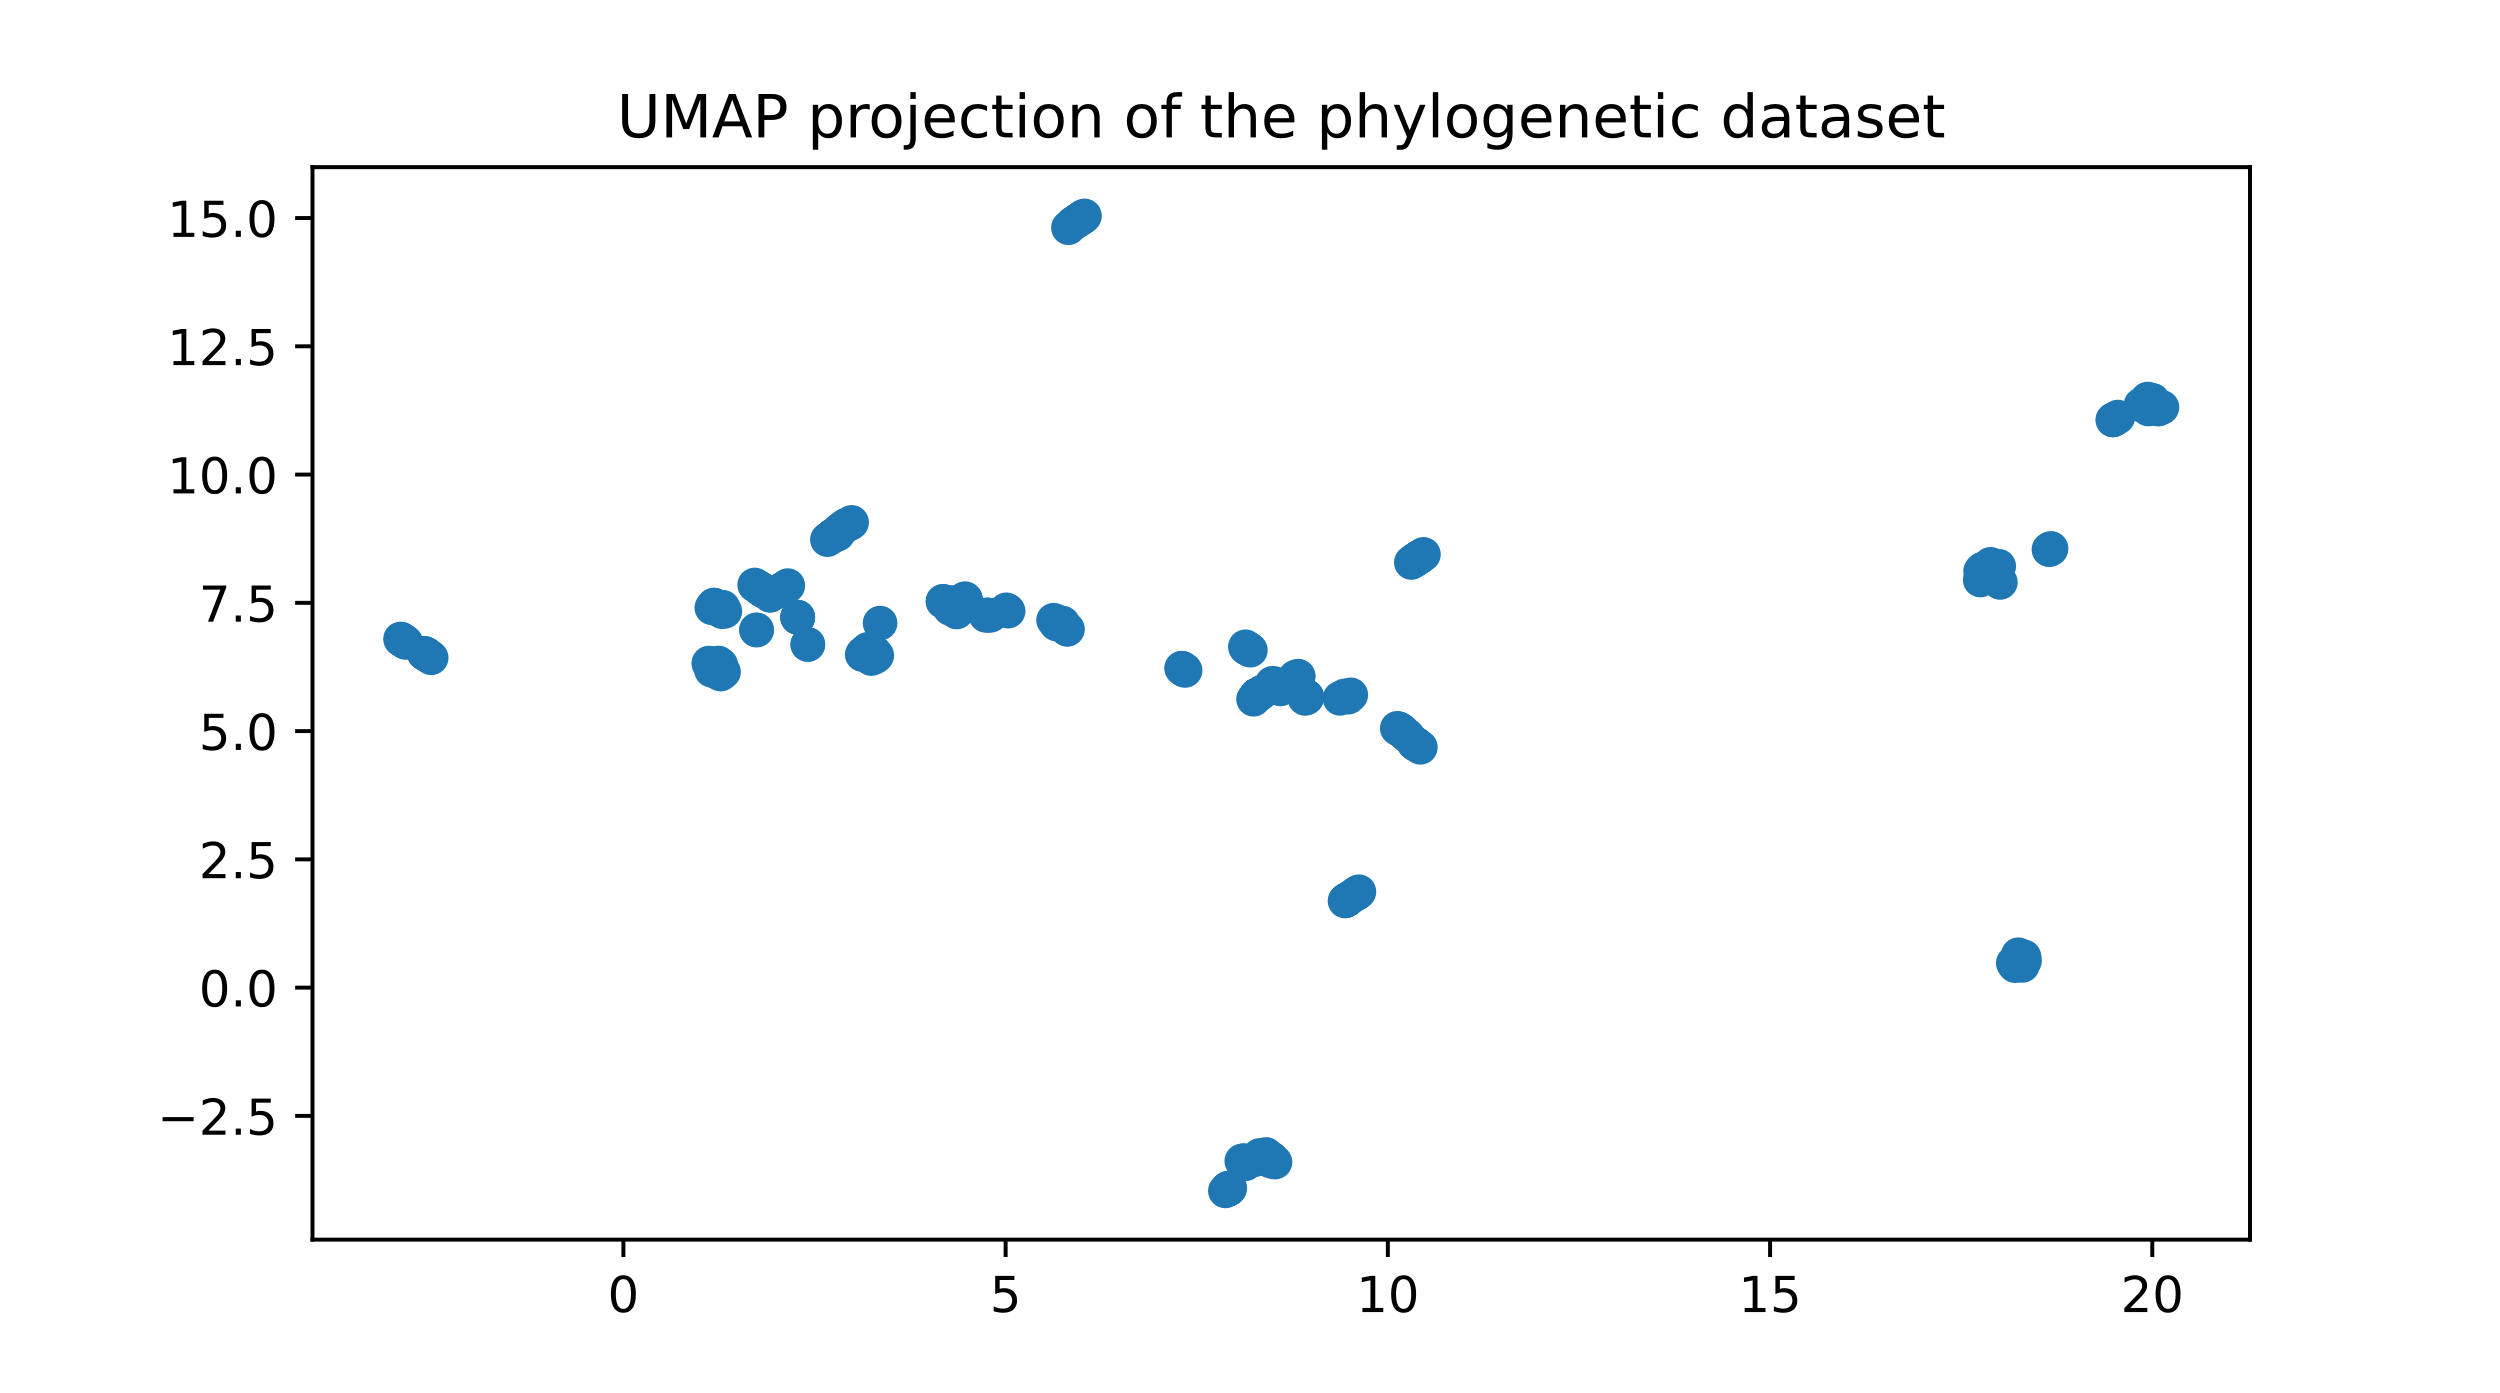 <?xml version="1.0" encoding="utf-8" standalone="no"?>
<!DOCTYPE svg PUBLIC "-//W3C//DTD SVG 1.1//EN"
  "http://www.w3.org/Graphics/SVG/1.1/DTD/svg11.dtd">
<!-- Created with matplotlib (https://matplotlib.org/) -->
<svg height="280.8pt" version="1.1" viewBox="0 0 504 280.8" width="504pt" xmlns="http://www.w3.org/2000/svg" xmlns:xlink="http://www.w3.org/1999/xlink">
 <defs>
  <style type="text/css">*{stroke-linecap:butt;stroke-linejoin:round;}</style>
 </defs>
 <g id="figure_1">
  <g id="patch_1">
   <path d="M 0 280.8 
L 504 280.8 
L 504 0 
L 0 0 
z
" style="fill:#ffffff;"/>
  </g>
  <g id="axes_1">
   <g id="patch_2">
    <path d="M 63 249.912 
L 453.6 249.912 
L 453.6 33.696 
L 63 33.696 
z
" style="fill:#ffffff;"/>
   </g>
   <g id="PathCollection_1">
    <defs>
     <path d="M 0 3 
C 0.796 3 1.559 2.684 2.121 2.121 
C 2.684 1.559 3 0.796 3 0 
C 3 -0.796 2.684 -1.559 2.121 -2.121 
C 1.559 -2.684 0.796 -3 0 -3 
C -0.796 -3 -1.559 -2.684 -2.121 -2.121 
C -2.684 -1.559 -3 -0.796 -3 0 
C -3 0.796 -2.684 1.559 -2.121 2.121 
C -1.559 2.684 -0.796 3 0 3 
z
" id="mbb259a4c00" style="stroke:#1f77b4;"/>
    </defs>
    <g clip-path="url(#pde6e585b46)">
     <use style="fill:#1f77b4;stroke:#1f77b4;" x="143.504" xlink:href="#mbb259a4c00" y="122.528"/>
     <use style="fill:#1f77b4;stroke:#1f77b4;" x="155.285" xlink:href="#mbb259a4c00" y="120.022"/>
     <use style="fill:#1f77b4;stroke:#1f77b4;" x="176.756" xlink:href="#mbb259a4c00" y="132.148"/>
     <use style="fill:#1f77b4;stroke:#1f77b4;" x="142.913" xlink:href="#mbb259a4c00" y="133.758"/>
     <use style="fill:#1f77b4;stroke:#1f77b4;" x="434.006" xlink:href="#mbb259a4c00" y="80.719"/>
     <use style="fill:#1f77b4;stroke:#1f77b4;" x="408.149" xlink:href="#mbb259a4c00" y="193.67"/>
     <use style="fill:#1f77b4;stroke:#1f77b4;" x="145.28" xlink:href="#mbb259a4c00" y="135.894"/>
     <use style="fill:#1f77b4;stroke:#1f77b4;" x="169.211" xlink:href="#mbb259a4c00" y="106.863"/>
     <use style="fill:#1f77b4;stroke:#1f77b4;" x="169.903" xlink:href="#mbb259a4c00" y="106.341"/>
     <use style="fill:#1f77b4;stroke:#1f77b4;" x="413.216" xlink:href="#mbb259a4c00" y="110.781"/>
     <use style="fill:#1f77b4;stroke:#1f77b4;" x="190.776" xlink:href="#mbb259a4c00" y="121.504"/>
     <use style="fill:#1f77b4;stroke:#1f77b4;" x="425.983" xlink:href="#mbb259a4c00" y="84.646"/>
     <use style="fill:#1f77b4;stroke:#1f77b4;" x="215.157" xlink:href="#mbb259a4c00" y="126.824"/>
     <use style="fill:#1f77b4;stroke:#1f77b4;" x="171.686" xlink:href="#mbb259a4c00" y="105.316"/>
     <use style="fill:#1f77b4;stroke:#1f77b4;" x="247.037" xlink:href="#mbb259a4c00" y="240.084"/>
     <use style="fill:#1f77b4;stroke:#1f77b4;" x="285.605" xlink:href="#mbb259a4c00" y="150.125"/>
     <use style="fill:#1f77b4;stroke:#1f77b4;" x="251.716" xlink:href="#mbb259a4c00" y="130.859"/>
     <use style="fill:#1f77b4;stroke:#1f77b4;" x="193.249" xlink:href="#mbb259a4c00" y="121.721"/>
     <use style="fill:#1f77b4;stroke:#1f77b4;" x="273.438" xlink:href="#mbb259a4c00" y="180.123"/>
     <use style="fill:#1f77b4;stroke:#1f77b4;" x="400.583" xlink:href="#mbb259a4c00" y="115.804"/>
     <use style="fill:#1f77b4;stroke:#1f77b4;" x="175.724" xlink:href="#mbb259a4c00" y="131.256"/>
     <use style="fill:#1f77b4;stroke:#1f77b4;" x="407.488" xlink:href="#mbb259a4c00" y="193.073"/>
     <use style="fill:#1f77b4;stroke:#1f77b4;" x="216.542" xlink:href="#mbb259a4c00" y="44.914"/>
     <use style="fill:#1f77b4;stroke:#1f77b4;" x="81.053" xlink:href="#mbb259a4c00" y="129.015"/>
     <use style="fill:#1f77b4;stroke:#1f77b4;" x="80.869" xlink:href="#mbb259a4c00" y="128.88"/>
     <use style="fill:#1f77b4;stroke:#1f77b4;" x="152.552" xlink:href="#mbb259a4c00" y="127.021"/>
     <use style="fill:#1f77b4;stroke:#1f77b4;" x="247.716" xlink:href="#mbb259a4c00" y="239.686"/>
     <use style="fill:#1f77b4;stroke:#1f77b4;" x="247.772" xlink:href="#mbb259a4c00" y="239.683"/>
     <use style="fill:#1f77b4;stroke:#1f77b4;" x="247.729" xlink:href="#mbb259a4c00" y="239.723"/>
     <use style="fill:#1f77b4;stroke:#1f77b4;" x="247.93" xlink:href="#mbb259a4c00" y="239.492"/>
     <use style="fill:#1f77b4;stroke:#1f77b4;" x="272.316" xlink:href="#mbb259a4c00" y="140.08"/>
     <use style="fill:#1f77b4;stroke:#1f77b4;" x="252.07" xlink:href="#mbb259a4c00" y="131.076"/>
     <use style="fill:#1f77b4;stroke:#1f77b4;" x="283.819" xlink:href="#mbb259a4c00" y="148.412"/>
     <use style="fill:#1f77b4;stroke:#1f77b4;" x="283.303" xlink:href="#mbb259a4c00" y="148"/>
     <use style="fill:#1f77b4;stroke:#1f77b4;" x="406.726" xlink:href="#mbb259a4c00" y="193.898"/>
     <use style="fill:#1f77b4;stroke:#1f77b4;" x="168.697" xlink:href="#mbb259a4c00" y="107.484"/>
     <use style="fill:#1f77b4;stroke:#1f77b4;" x="144.17" xlink:href="#mbb259a4c00" y="134.032"/>
     <use style="fill:#1f77b4;stroke:#1f77b4;" x="214.216" xlink:href="#mbb259a4c00" y="125.86"/>
     <use style="fill:#1f77b4;stroke:#1f77b4;" x="153.629" xlink:href="#mbb259a4c00" y="118.861"/>
     <use style="fill:#1f77b4;stroke:#1f77b4;" x="174.646" xlink:href="#mbb259a4c00" y="131.31"/>
     <use style="fill:#1f77b4;stroke:#1f77b4;" x="145.355" xlink:href="#mbb259a4c00" y="122.99"/>
     <use style="fill:#1f77b4;stroke:#1f77b4;" x="273.955" xlink:href="#mbb259a4c00" y="179.777"/>
     <use style="fill:#1f77b4;stroke:#1f77b4;" x="194.049" xlink:href="#mbb259a4c00" y="121.103"/>
     <use style="fill:#1f77b4;stroke:#1f77b4;" x="433.098" xlink:href="#mbb259a4c00" y="82.458"/>
     <use style="fill:#1f77b4;stroke:#1f77b4;" x="401.62" xlink:href="#mbb259a4c00" y="114.957"/>
     <use style="fill:#1f77b4;stroke:#1f77b4;" x="286.155" xlink:href="#mbb259a4c00" y="112.308"/>
     <use style="fill:#1f77b4;stroke:#1f77b4;" x="216.231" xlink:href="#mbb259a4c00" y="45.12"/>
     <use style="fill:#1f77b4;stroke:#1f77b4;" x="401.29" xlink:href="#mbb259a4c00" y="113.764"/>
     <use style="fill:#1f77b4;stroke:#1f77b4;" x="170.476" xlink:href="#mbb259a4c00" y="105.912"/>
     <use style="fill:#1f77b4;stroke:#1f77b4;" x="171.246" xlink:href="#mbb259a4c00" y="105.611"/>
     <use style="fill:#1f77b4;stroke:#1f77b4;" x="432.526" xlink:href="#mbb259a4c00" y="81.08"/>
     <use style="fill:#1f77b4;stroke:#1f77b4;" x="142.954" xlink:href="#mbb259a4c00" y="133.68"/>
     <use style="fill:#1f77b4;stroke:#1f77b4;" x="175.349" xlink:href="#mbb259a4c00" y="131.401"/>
     <use style="fill:#1f77b4;stroke:#1f77b4;" x="155.176" xlink:href="#mbb259a4c00" y="119.944"/>
     <use style="fill:#1f77b4;stroke:#1f77b4;" x="286.964" xlink:href="#mbb259a4c00" y="111.763"/>
     <use style="fill:#1f77b4;stroke:#1f77b4;" x="144.667" xlink:href="#mbb259a4c00" y="122.779"/>
     <use style="fill:#1f77b4;stroke:#1f77b4;" x="190.097" xlink:href="#mbb259a4c00" y="121.253"/>
     <use style="fill:#1f77b4;stroke:#1f77b4;" x="81.826" xlink:href="#mbb259a4c00" y="129.525"/>
     <use style="fill:#1f77b4;stroke:#1f77b4;" x="215.168" xlink:href="#mbb259a4c00" y="126.87"/>
     <use style="fill:#1f77b4;stroke:#1f77b4;" x="263.375" xlink:href="#mbb259a4c00" y="140.387"/>
     <use style="fill:#1f77b4;stroke:#1f77b4;" x="85.961" xlink:href="#mbb259a4c00" y="131.961"/>
     <use style="fill:#1f77b4;stroke:#1f77b4;" x="263.468" xlink:href="#mbb259a4c00" y="140.561"/>
     <use style="fill:#1f77b4;stroke:#1f77b4;" x="86.258" xlink:href="#mbb259a4c00" y="132.161"/>
     <use style="fill:#1f77b4;stroke:#1f77b4;" x="86.922" xlink:href="#mbb259a4c00" y="132.609"/>
     <use style="fill:#1f77b4;stroke:#1f77b4;" x="85.89" xlink:href="#mbb259a4c00" y="131.904"/>
     <use style="fill:#1f77b4;stroke:#1f77b4;" x="192.856" xlink:href="#mbb259a4c00" y="123.38"/>
     <use style="fill:#1f77b4;stroke:#1f77b4;" x="271.777" xlink:href="#mbb259a4c00" y="140.552"/>
     <use style="fill:#1f77b4;stroke:#1f77b4;" x="203.241" xlink:href="#mbb259a4c00" y="123.203"/>
     <use style="fill:#1f77b4;stroke:#1f77b4;" x="251.07" xlink:href="#mbb259a4c00" y="130.392"/>
     <use style="fill:#1f77b4;stroke:#1f77b4;" x="202.883" xlink:href="#mbb259a4c00" y="122.937"/>
     <use style="fill:#1f77b4;stroke:#1f77b4;" x="199.278" xlink:href="#mbb259a4c00" y="124.012"/>
     <use style="fill:#1f77b4;stroke:#1f77b4;" x="238.914" xlink:href="#mbb259a4c00" y="135.157"/>
     <use style="fill:#1f77b4;stroke:#1f77b4;" x="238.411" xlink:href="#mbb259a4c00" y="134.821"/>
     <use style="fill:#1f77b4;stroke:#1f77b4;" x="426.966" xlink:href="#mbb259a4c00" y="84.081"/>
     <use style="fill:#1f77b4;stroke:#1f77b4;" x="238.635" xlink:href="#mbb259a4c00" y="134.972"/>
     <use style="fill:#1f77b4;stroke:#1f77b4;" x="162.856" xlink:href="#mbb259a4c00" y="129.92"/>
     <use style="fill:#1f77b4;stroke:#1f77b4;" x="194.539" xlink:href="#mbb259a4c00" y="120.69"/>
     <use style="fill:#1f77b4;stroke:#1f77b4;" x="194.604" xlink:href="#mbb259a4c00" y="120.855"/>
     <use style="fill:#1f77b4;stroke:#1f77b4;" x="406.246" xlink:href="#mbb259a4c00" y="194.671"/>
     <use style="fill:#1f77b4;stroke:#1f77b4;" x="160.81" xlink:href="#mbb259a4c00" y="124.46"/>
     <use style="fill:#1f77b4;stroke:#1f77b4;" x="238.473" xlink:href="#mbb259a4c00" y="134.865"/>
     <use style="fill:#1f77b4;stroke:#1f77b4;" x="199.721" xlink:href="#mbb259a4c00" y="124.043"/>
     <use style="fill:#1f77b4;stroke:#1f77b4;" x="403.153" xlink:href="#mbb259a4c00" y="117.367"/>
     <use style="fill:#1f77b4;stroke:#1f77b4;" x="435.845" xlink:href="#mbb259a4c00" y="82.125"/>
     <use style="fill:#1f77b4;stroke:#1f77b4;" x="405.877" xlink:href="#mbb259a4c00" y="194.156"/>
     <use style="fill:#1f77b4;stroke:#1f77b4;" x="402.943" xlink:href="#mbb259a4c00" y="114.153"/>
     <use style="fill:#1f77b4;stroke:#1f77b4;" x="286.34" xlink:href="#mbb259a4c00" y="150.658"/>
     <use style="fill:#1f77b4;stroke:#1f77b4;" x="251.266" xlink:href="#mbb259a4c00" y="130.605"/>
     <use style="fill:#1f77b4;stroke:#1f77b4;" x="247.457" xlink:href="#mbb259a4c00" y="239.771"/>
     <use style="fill:#1f77b4;stroke:#1f77b4;" x="285.01" xlink:href="#mbb259a4c00" y="149.751"/>
     <use style="fill:#1f77b4;stroke:#1f77b4;" x="251.191" xlink:href="#mbb259a4c00" y="130.547"/>
     <use style="fill:#1f77b4;stroke:#1f77b4;" x="285.468" xlink:href="#mbb259a4c00" y="150.064"/>
     <use style="fill:#1f77b4;stroke:#1f77b4;" x="247.545" xlink:href="#mbb259a4c00" y="239.542"/>
     <use style="fill:#1f77b4;stroke:#1f77b4;" x="285.331" xlink:href="#mbb259a4c00" y="112.859"/>
     <use style="fill:#1f77b4;stroke:#1f77b4;" x="143.96" xlink:href="#mbb259a4c00" y="122.154"/>
     <use style="fill:#1f77b4;stroke:#1f77b4;" x="167.944" xlink:href="#mbb259a4c00" y="107.975"/>
     <use style="fill:#1f77b4;stroke:#1f77b4;" x="216.942" xlink:href="#mbb259a4c00" y="44.656"/>
     <use style="fill:#1f77b4;stroke:#1f77b4;" x="192.733" xlink:href="#mbb259a4c00" y="121.55"/>
     <use style="fill:#1f77b4;stroke:#1f77b4;" x="214.226" xlink:href="#mbb259a4c00" y="125.626"/>
     <use style="fill:#1f77b4;stroke:#1f77b4;" x="173.83" xlink:href="#mbb259a4c00" y="131.949"/>
     <use style="fill:#1f77b4;stroke:#1f77b4;" x="273.617" xlink:href="#mbb259a4c00" y="180.002"/>
     <use style="fill:#1f77b4;stroke:#1f77b4;" x="432.764" xlink:href="#mbb259a4c00" y="80.661"/>
     <use style="fill:#1f77b4;stroke:#1f77b4;" x="407.621" xlink:href="#mbb259a4c00" y="194.283"/>
     <use style="fill:#1f77b4;stroke:#1f77b4;" x="399.218" xlink:href="#mbb259a4c00" y="116.93"/>
     <use style="fill:#1f77b4;stroke:#1f77b4;" x="152.57" xlink:href="#mbb259a4c00" y="118.196"/>
     <use style="fill:#1f77b4;stroke:#1f77b4;" x="144.481" xlink:href="#mbb259a4c00" y="134.622"/>
     <use style="fill:#1f77b4;stroke:#1f77b4;" x="175.651" xlink:href="#mbb259a4c00" y="132.768"/>
     <use style="fill:#1f77b4;stroke:#1f77b4;" x="271.359" xlink:href="#mbb259a4c00" y="181.533"/>
     <use style="fill:#1f77b4;stroke:#1f77b4;" x="432.574" xlink:href="#mbb259a4c00" y="81.643"/>
     <use style="fill:#1f77b4;stroke:#1f77b4;" x="144.817" xlink:href="#mbb259a4c00" y="133.666"/>
     <use style="fill:#1f77b4;stroke:#1f77b4;" x="217.405" xlink:href="#mbb259a4c00" y="44.37"/>
     <use style="fill:#1f77b4;stroke:#1f77b4;" x="284.526" xlink:href="#mbb259a4c00" y="113.395"/>
     <use style="fill:#1f77b4;stroke:#1f77b4;" x="213.374" xlink:href="#mbb259a4c00" y="125.394"/>
     <use style="fill:#1f77b4;stroke:#1f77b4;" x="408.041" xlink:href="#mbb259a4c00" y="192.895"/>
     <use style="fill:#1f77b4;stroke:#1f77b4;" x="193.053" xlink:href="#mbb259a4c00" y="123.132"/>
     <use style="fill:#1f77b4;stroke:#1f77b4;" x="167.371" xlink:href="#mbb259a4c00" y="108.394"/>
     <use style="fill:#1f77b4;stroke:#1f77b4;" x="399.631" xlink:href="#mbb259a4c00" y="114.77"/>
     <use style="fill:#1f77b4;stroke:#1f77b4;" x="153.714" xlink:href="#mbb259a4c00" y="118.994"/>
     <use style="fill:#1f77b4;stroke:#1f77b4;" x="145.716" xlink:href="#mbb259a4c00" y="122.425"/>
     <use style="fill:#1f77b4;stroke:#1f77b4;" x="145.439" xlink:href="#mbb259a4c00" y="135.283"/>
     <use style="fill:#1f77b4;stroke:#1f77b4;" x="255.224" xlink:href="#mbb259a4c00" y="232.738"/>
     <use style="fill:#1f77b4;stroke:#1f77b4;" x="256.111" xlink:href="#mbb259a4c00" y="233.876"/>
     <use style="fill:#1f77b4;stroke:#1f77b4;" x="256.33" xlink:href="#mbb259a4c00" y="233.578"/>
     <use style="fill:#1f77b4;stroke:#1f77b4;" x="255.956" xlink:href="#mbb259a4c00" y="233.746"/>
     <use style="fill:#1f77b4;stroke:#1f77b4;" x="257.031" xlink:href="#mbb259a4c00" y="234.279"/>
     <use style="fill:#1f77b4;stroke:#1f77b4;" x="413.484" xlink:href="#mbb259a4c00" y="110.586"/>
     <use style="fill:#1f77b4;stroke:#1f77b4;" x="250.802" xlink:href="#mbb259a4c00" y="233.996"/>
     <use style="fill:#1f77b4;stroke:#1f77b4;" x="256.193" xlink:href="#mbb259a4c00" y="234.092"/>
     <use style="fill:#1f77b4;stroke:#1f77b4;" x="250.346" xlink:href="#mbb259a4c00" y="234.062"/>
     <use style="fill:#1f77b4;stroke:#1f77b4;" x="282.093" xlink:href="#mbb259a4c00" y="147.038"/>
     <use style="fill:#1f77b4;stroke:#1f77b4;" x="281.694" xlink:href="#mbb259a4c00" y="146.826"/>
     <use style="fill:#1f77b4;stroke:#1f77b4;" x="255.502" xlink:href="#mbb259a4c00" y="233.225"/>
     <use style="fill:#1f77b4;stroke:#1f77b4;" x="253.946" xlink:href="#mbb259a4c00" y="232.943"/>
     <use style="fill:#1f77b4;stroke:#1f77b4;" x="255.07" xlink:href="#mbb259a4c00" y="233.465"/>
     <use style="fill:#1f77b4;stroke:#1f77b4;" x="282.025" xlink:href="#mbb259a4c00" y="146.976"/>
     <use style="fill:#1f77b4;stroke:#1f77b4;" x="251.065" xlink:href="#mbb259a4c00" y="234.621"/>
     <use style="fill:#1f77b4;stroke:#1f77b4;" x="282.796" xlink:href="#mbb259a4c00" y="147.501"/>
     <use style="fill:#1f77b4;stroke:#1f77b4;" x="282.211" xlink:href="#mbb259a4c00" y="147.051"/>
     <use style="fill:#1f77b4;stroke:#1f77b4;" x="250.626" xlink:href="#mbb259a4c00" y="234.033"/>
     <use style="fill:#1f77b4;stroke:#1f77b4;" x="250.459" xlink:href="#mbb259a4c00" y="234.139"/>
     <use style="fill:#1f77b4;stroke:#1f77b4;" x="252.835" xlink:href="#mbb259a4c00" y="233.825"/>
     <use style="fill:#1f77b4;stroke:#1f77b4;" x="167.664" xlink:href="#mbb259a4c00" y="108.234"/>
     <use style="fill:#1f77b4;stroke:#1f77b4;" x="407.711" xlink:href="#mbb259a4c00" y="194.628"/>
     <use style="fill:#1f77b4;stroke:#1f77b4;" x="214.311" xlink:href="#mbb259a4c00" y="126.047"/>
     <use style="fill:#1f77b4;stroke:#1f77b4;" x="153.093" xlink:href="#mbb259a4c00" y="118.569"/>
     <use style="fill:#1f77b4;stroke:#1f77b4;" x="273.14" xlink:href="#mbb259a4c00" y="180.319"/>
     <use style="fill:#1f77b4;stroke:#1f77b4;" x="143.671" xlink:href="#mbb259a4c00" y="134.304"/>
     <use style="fill:#1f77b4;stroke:#1f77b4;" x="432.809" xlink:href="#mbb259a4c00" y="81.542"/>
     <use style="fill:#1f77b4;stroke:#1f77b4;" x="217.365" xlink:href="#mbb259a4c00" y="44.34"/>
     <use style="fill:#1f77b4;stroke:#1f77b4;" x="174.55" xlink:href="#mbb259a4c00" y="131.741"/>
     <use style="fill:#1f77b4;stroke:#1f77b4;" x="145.31" xlink:href="#mbb259a4c00" y="123.049"/>
     <use style="fill:#1f77b4;stroke:#1f77b4;" x="400.524" xlink:href="#mbb259a4c00" y="116.451"/>
     <use style="fill:#1f77b4;stroke:#1f77b4;" x="218.168" xlink:href="#mbb259a4c00" y="43.84"/>
     <use style="fill:#1f77b4;stroke:#1f77b4;" x="285.248" xlink:href="#mbb259a4c00" y="112.909"/>
     <use style="fill:#1f77b4;stroke:#1f77b4;" x="143.993" xlink:href="#mbb259a4c00" y="134.718"/>
     <use style="fill:#1f77b4;stroke:#1f77b4;" x="176.29" xlink:href="#mbb259a4c00" y="132.5"/>
     <use style="fill:#1f77b4;stroke:#1f77b4;" x="153.453" xlink:href="#mbb259a4c00" y="118.819"/>
     <use style="fill:#1f77b4;stroke:#1f77b4;" x="190.152" xlink:href="#mbb259a4c00" y="121.221"/>
     <use style="fill:#1f77b4;stroke:#1f77b4;" x="166.807" xlink:href="#mbb259a4c00" y="108.792"/>
     <use style="fill:#1f77b4;stroke:#1f77b4;" x="271.684" xlink:href="#mbb259a4c00" y="181.28"/>
     <use style="fill:#1f77b4;stroke:#1f77b4;" x="212.974" xlink:href="#mbb259a4c00" y="125.801"/>
     <use style="fill:#1f77b4;stroke:#1f77b4;" x="145.513" xlink:href="#mbb259a4c00" y="122.828"/>
     <use style="fill:#1f77b4;stroke:#1f77b4;" x="431.627" xlink:href="#mbb259a4c00" y="81.632"/>
     <use style="fill:#1f77b4;stroke:#1f77b4;" x="399.901" xlink:href="#mbb259a4c00" y="114.668"/>
     <use style="fill:#1f77b4;stroke:#1f77b4;" x="406.887" xlink:href="#mbb259a4c00" y="192.481"/>
     <use style="fill:#1f77b4;stroke:#1f77b4;" x="247.494" xlink:href="#mbb259a4c00" y="239.737"/>
     <use style="fill:#1f77b4;stroke:#1f77b4;" x="285.582" xlink:href="#mbb259a4c00" y="150.14"/>
     <use style="fill:#1f77b4;stroke:#1f77b4;" x="261.116" xlink:href="#mbb259a4c00" y="136.537"/>
     <use style="fill:#1f77b4;stroke:#1f77b4;" x="401.304" xlink:href="#mbb259a4c00" y="115.242"/>
     <use style="fill:#1f77b4;stroke:#1f77b4;" x="238.713" xlink:href="#mbb259a4c00" y="135.027"/>
     <use style="fill:#1f77b4;stroke:#1f77b4;" x="160.84" xlink:href="#mbb259a4c00" y="124.458"/>
     <use style="fill:#1f77b4;stroke:#1f77b4;" x="198.844" xlink:href="#mbb259a4c00" y="123.956"/>
     <use style="fill:#1f77b4;stroke:#1f77b4;" x="435.253" xlink:href="#mbb259a4c00" y="82.089"/>
     <use style="fill:#1f77b4;stroke:#1f77b4;" x="406.582" xlink:href="#mbb259a4c00" y="194.515"/>
     <use style="fill:#1f77b4;stroke:#1f77b4;" x="194.669" xlink:href="#mbb259a4c00" y="120.887"/>
     <use style="fill:#1f77b4;stroke:#1f77b4;" x="212.404" xlink:href="#mbb259a4c00" y="125.035"/>
     <use style="fill:#1f77b4;stroke:#1f77b4;" x="191.14" xlink:href="#mbb259a4c00" y="121.752"/>
     <use style="fill:#1f77b4;stroke:#1f77b4;" x="176.31" xlink:href="#mbb259a4c00" y="131.587"/>
     <use style="fill:#1f77b4;stroke:#1f77b4;" x="407.939" xlink:href="#mbb259a4c00" y="193.178"/>
     <use style="fill:#1f77b4;stroke:#1f77b4;" x="145.303" xlink:href="#mbb259a4c00" y="134.025"/>
     <use style="fill:#1f77b4;stroke:#1f77b4;" x="399.289" xlink:href="#mbb259a4c00" y="115.157"/>
     <use style="fill:#1f77b4;stroke:#1f77b4;" x="169.205" xlink:href="#mbb259a4c00" y="107.172"/>
     <use style="fill:#1f77b4;stroke:#1f77b4;" x="215.398" xlink:href="#mbb259a4c00" y="45.911"/>
     <use style="fill:#1f77b4;stroke:#1f77b4;" x="432.983" xlink:href="#mbb259a4c00" y="80.449"/>
     <use style="fill:#1f77b4;stroke:#1f77b4;" x="146.124" xlink:href="#mbb259a4c00" y="123.226"/>
     <use style="fill:#1f77b4;stroke:#1f77b4;" x="153.191" xlink:href="#mbb259a4c00" y="118.618"/>
     <use style="fill:#1f77b4;stroke:#1f77b4;" x="285.031" xlink:href="#mbb259a4c00" y="113.035"/>
     <use style="fill:#1f77b4;stroke:#1f77b4;" x="256.98" xlink:href="#mbb259a4c00" y="137.826"/>
     <use style="fill:#1f77b4;stroke:#1f77b4;" x="154.039" xlink:href="#mbb259a4c00" y="119.207"/>
     <use style="fill:#1f77b4;stroke:#1f77b4;" x="174.935" xlink:href="#mbb259a4c00" y="130.914"/>
     <use style="fill:#1f77b4;stroke:#1f77b4;" x="143.438" xlink:href="#mbb259a4c00" y="135.128"/>
     <use style="fill:#1f77b4;stroke:#1f77b4;" x="145.194" xlink:href="#mbb259a4c00" y="122.534"/>
     <use style="fill:#1f77b4;stroke:#1f77b4;" x="191.538" xlink:href="#mbb259a4c00" y="122.666"/>
     <use style="fill:#1f77b4;stroke:#1f77b4;" x="167.985" xlink:href="#mbb259a4c00" y="107.958"/>
     <use style="fill:#1f77b4;stroke:#1f77b4;" x="217.345" xlink:href="#mbb259a4c00" y="44.392"/>
     <use style="fill:#1f77b4;stroke:#1f77b4;" x="286.105" xlink:href="#mbb259a4c00" y="112.34"/>
     <use style="fill:#1f77b4;stroke:#1f77b4;" x="401.108" xlink:href="#mbb259a4c00" y="115.404"/>
     <use style="fill:#1f77b4;stroke:#1f77b4;" x="432.456" xlink:href="#mbb259a4c00" y="81.347"/>
     <use style="fill:#1f77b4;stroke:#1f77b4;" x="271.649" xlink:href="#mbb259a4c00" y="181.299"/>
     <use style="fill:#1f77b4;stroke:#1f77b4;" x="271.56" xlink:href="#mbb259a4c00" y="181.36"/>
     <use style="fill:#1f77b4;stroke:#1f77b4;" x="425.956" xlink:href="#mbb259a4c00" y="84.663"/>
     <use style="fill:#1f77b4;stroke:#1f77b4;" x="271.157" xlink:href="#mbb259a4c00" y="181.633"/>
     <use style="fill:#1f77b4;stroke:#1f77b4;" x="213.911" xlink:href="#mbb259a4c00" y="125.722"/>
     <use style="fill:#1f77b4;stroke:#1f77b4;" x="144.017" xlink:href="#mbb259a4c00" y="122.013"/>
     <use style="fill:#1f77b4;stroke:#1f77b4;" x="218.402" xlink:href="#mbb259a4c00" y="43.676"/>
     <use style="fill:#1f77b4;stroke:#1f77b4;" x="433.829" xlink:href="#mbb259a4c00" y="82.187"/>
     <use style="fill:#1f77b4;stroke:#1f77b4;" x="286.086" xlink:href="#mbb259a4c00" y="112.352"/>
     <use style="fill:#1f77b4;stroke:#1f77b4;" x="401.948" xlink:href="#mbb259a4c00" y="115.999"/>
     <use style="fill:#1f77b4;stroke:#1f77b4;" x="406.483" xlink:href="#mbb259a4c00" y="193.863"/>
     <use style="fill:#1f77b4;stroke:#1f77b4;" x="144.968" xlink:href="#mbb259a4c00" y="134.16"/>
     <use style="fill:#1f77b4;stroke:#1f77b4;" x="174.913" xlink:href="#mbb259a4c00" y="131.667"/>
     <use style="fill:#1f77b4;stroke:#1f77b4;" x="153.228" xlink:href="#mbb259a4c00" y="118.668"/>
     <use style="fill:#1f77b4;stroke:#1f77b4;" x="191.572" xlink:href="#mbb259a4c00" y="121.453"/>
     <use style="fill:#1f77b4;stroke:#1f77b4;" x="168.856" xlink:href="#mbb259a4c00" y="107.697"/>
     <use style="fill:#1f77b4;stroke:#1f77b4;" x="256.48" xlink:href="#mbb259a4c00" y="137.766"/>
     <use style="fill:#1f77b4;stroke:#1f77b4;" x="258.091" xlink:href="#mbb259a4c00" y="138.32"/>
     <use style="fill:#1f77b4;stroke:#1f77b4;" x="270.133" xlink:href="#mbb259a4c00" y="140.789"/>
     <use style="fill:#1f77b4;stroke:#1f77b4;" x="271.077" xlink:href="#mbb259a4c00" y="140.294"/>
     <use style="fill:#1f77b4;stroke:#1f77b4;" x="257.642" xlink:href="#mbb259a4c00" y="138.707"/>
     <use style="fill:#1f77b4;stroke:#1f77b4;" x="258.162" xlink:href="#mbb259a4c00" y="138.886"/>
     <use style="fill:#1f77b4;stroke:#1f77b4;" x="218.065" xlink:href="#mbb259a4c00" y="43.91"/>
     <use style="fill:#1f77b4;stroke:#1f77b4;" x="175.386" xlink:href="#mbb259a4c00" y="131.742"/>
     <use style="fill:#1f77b4;stroke:#1f77b4;" x="153.763" xlink:href="#mbb259a4c00" y="119.017"/>
     <use style="fill:#1f77b4;stroke:#1f77b4;" x="145.053" xlink:href="#mbb259a4c00" y="134.188"/>
     <use style="fill:#1f77b4;stroke:#1f77b4;" x="144.48" xlink:href="#mbb259a4c00" y="122.269"/>
     <use style="fill:#1f77b4;stroke:#1f77b4;" x="192.062" xlink:href="#mbb259a4c00" y="122.423"/>
     <use style="fill:#1f77b4;stroke:#1f77b4;" x="285.432" xlink:href="#mbb259a4c00" y="112.784"/>
     <use style="fill:#1f77b4;stroke:#1f77b4;" x="432.271" xlink:href="#mbb259a4c00" y="81.225"/>
     <use style="fill:#1f77b4;stroke:#1f77b4;" x="407.242" xlink:href="#mbb259a4c00" y="193.983"/>
     <use style="fill:#1f77b4;stroke:#1f77b4;" x="81.534" xlink:href="#mbb259a4c00" y="129.344"/>
     <use style="fill:#1f77b4;stroke:#1f77b4;" x="198.754" xlink:href="#mbb259a4c00" y="124.057"/>
     <use style="fill:#1f77b4;stroke:#1f77b4;" x="160.816" xlink:href="#mbb259a4c00" y="124.454"/>
     <use style="fill:#1f77b4;stroke:#1f77b4;" x="238.236" xlink:href="#mbb259a4c00" y="134.701"/>
     <use style="fill:#1f77b4;stroke:#1f77b4;" x="403.276" xlink:href="#mbb259a4c00" y="117.384"/>
     <use style="fill:#1f77b4;stroke:#1f77b4;" x="194.648" xlink:href="#mbb259a4c00" y="121.174"/>
     <use style="fill:#1f77b4;stroke:#1f77b4;" x="199.322" xlink:href="#mbb259a4c00" y="123.995"/>
     <use style="fill:#1f77b4;stroke:#1f77b4;" x="402.405" xlink:href="#mbb259a4c00" y="116.708"/>
     <use style="fill:#1f77b4;stroke:#1f77b4;" x="162.861" xlink:href="#mbb259a4c00" y="129.922"/>
     <use style="fill:#1f77b4;stroke:#1f77b4;" x="238.269" xlink:href="#mbb259a4c00" y="134.732"/>
     <use style="fill:#1f77b4;stroke:#1f77b4;" x="194.551" xlink:href="#mbb259a4c00" y="120.858"/>
     <use style="fill:#1f77b4;stroke:#1f77b4;" x="81.24" xlink:href="#mbb259a4c00" y="129.139"/>
     <use style="fill:#1f77b4;stroke:#1f77b4;" x="426.405" xlink:href="#mbb259a4c00" y="84.43"/>
     <use style="fill:#1f77b4;stroke:#1f77b4;" x="263.363" xlink:href="#mbb259a4c00" y="140.708"/>
     <use style="fill:#1f77b4;stroke:#1f77b4;" x="263.396" xlink:href="#mbb259a4c00" y="140.432"/>
     <use style="fill:#1f77b4;stroke:#1f77b4;" x="263.076" xlink:href="#mbb259a4c00" y="140.787"/>
     <use style="fill:#1f77b4;stroke:#1f77b4;" x="144.96" xlink:href="#mbb259a4c00" y="135.701"/>
     <use style="fill:#1f77b4;stroke:#1f77b4;" x="214.441" xlink:href="#mbb259a4c00" y="126.187"/>
     <use style="fill:#1f77b4;stroke:#1f77b4;" x="399.809" xlink:href="#mbb259a4c00" y="115.037"/>
     <use style="fill:#1f77b4;stroke:#1f77b4;" x="432.756" xlink:href="#mbb259a4c00" y="81.603"/>
     <use style="fill:#1f77b4;stroke:#1f77b4;" x="192.202" xlink:href="#mbb259a4c00" y="122.503"/>
     <use style="fill:#1f77b4;stroke:#1f77b4;" x="154.177" xlink:href="#mbb259a4c00" y="119.296"/>
     <use style="fill:#1f77b4;stroke:#1f77b4;" x="175.784" xlink:href="#mbb259a4c00" y="131.834"/>
     <use style="fill:#1f77b4;stroke:#1f77b4;" x="143.797" xlink:href="#mbb259a4c00" y="134.691"/>
     <use style="fill:#1f77b4;stroke:#1f77b4;" x="145.144" xlink:href="#mbb259a4c00" y="122.515"/>
     <use style="fill:#1f77b4;stroke:#1f77b4;" x="271.292" xlink:href="#mbb259a4c00" y="181.551"/>
     <use style="fill:#1f77b4;stroke:#1f77b4;" x="407.321" xlink:href="#mbb259a4c00" y="192.799"/>
     <use style="fill:#1f77b4;stroke:#1f77b4;" x="167.838" xlink:href="#mbb259a4c00" y="107.976"/>
     <use style="fill:#1f77b4;stroke:#1f77b4;" x="218.293" xlink:href="#mbb259a4c00" y="43.755"/>
     <use style="fill:#1f77b4;stroke:#1f77b4;" x="285.353" xlink:href="#mbb259a4c00" y="112.839"/>
     <use style="fill:#1f77b4;stroke:#1f77b4;" x="157.488" xlink:href="#mbb259a4c00" y="118.951"/>
     <use style="fill:#1f77b4;stroke:#1f77b4;" x="157.137" xlink:href="#mbb259a4c00" y="119.188"/>
     <use style="fill:#1f77b4;stroke:#1f77b4;" x="158.499" xlink:href="#mbb259a4c00" y="118.284"/>
     <use style="fill:#1f77b4;stroke:#1f77b4;" x="157.268" xlink:href="#mbb259a4c00" y="119.091"/>
     <use style="fill:#1f77b4;stroke:#1f77b4;" x="157.626" xlink:href="#mbb259a4c00" y="118.862"/>
     <use style="fill:#1f77b4;stroke:#1f77b4;" x="157.787" xlink:href="#mbb259a4c00" y="118.763"/>
     <use style="fill:#1f77b4;stroke:#1f77b4;" x="261.706" xlink:href="#mbb259a4c00" y="136.329"/>
     <use style="fill:#1f77b4;stroke:#1f77b4;" x="158.816" xlink:href="#mbb259a4c00" y="118.063"/>
     <use style="fill:#1f77b4;stroke:#1f77b4;" x="85.507" xlink:href="#mbb259a4c00" y="131.688"/>
     <use style="fill:#1f77b4;stroke:#1f77b4;" x="177.427" xlink:href="#mbb259a4c00" y="125.62"/>
     <use style="fill:#1f77b4;stroke:#1f77b4;" x="407.365" xlink:href="#mbb259a4c00" y="194.205"/>
     <use style="fill:#1f77b4;stroke:#1f77b4;" x="213.926" xlink:href="#mbb259a4c00" y="125.946"/>
     <use style="fill:#1f77b4;stroke:#1f77b4;" x="168.424" xlink:href="#mbb259a4c00" y="107.658"/>
     <use style="fill:#1f77b4;stroke:#1f77b4;" x="218.192" xlink:href="#mbb259a4c00" y="43.806"/>
     <use style="fill:#1f77b4;stroke:#1f77b4;" x="81.396" xlink:href="#mbb259a4c00" y="129.24"/>
     <use style="fill:#1f77b4;stroke:#1f77b4;" x="174.118" xlink:href="#mbb259a4c00" y="131.602"/>
     <use style="fill:#1f77b4;stroke:#1f77b4;" x="153.527" xlink:href="#mbb259a4c00" y="118.858"/>
     <use style="fill:#1f77b4;stroke:#1f77b4;" x="145.572" xlink:href="#mbb259a4c00" y="123.312"/>
     <use style="fill:#1f77b4;stroke:#1f77b4;" x="273.454" xlink:href="#mbb259a4c00" y="180.111"/>
     <use style="fill:#1f77b4;stroke:#1f77b4;" x="193.349" xlink:href="#mbb259a4c00" y="121.851"/>
     <use style="fill:#1f77b4;stroke:#1f77b4;" x="432.364" xlink:href="#mbb259a4c00" y="81.318"/>
     <use style="fill:#1f77b4;stroke:#1f77b4;" x="144.579" xlink:href="#mbb259a4c00" y="134.588"/>
     <use style="fill:#1f77b4;stroke:#1f77b4;" x="286.138" xlink:href="#mbb259a4c00" y="112.317"/>
     <use style="fill:#1f77b4;stroke:#1f77b4;" x="81.034" xlink:href="#mbb259a4c00" y="129.002"/>
     <use style="fill:#1f77b4;stroke:#1f77b4;" x="80.755" xlink:href="#mbb259a4c00" y="128.824"/>
     <use style="fill:#1f77b4;stroke:#1f77b4;" x="218.628" xlink:href="#mbb259a4c00" y="43.524"/>
     <use style="fill:#1f77b4;stroke:#1f77b4;" x="286.354" xlink:href="#mbb259a4c00" y="112.172"/>
     <use style="fill:#1f77b4;stroke:#1f77b4;" x="174.919" xlink:href="#mbb259a4c00" y="131.704"/>
     <use style="fill:#1f77b4;stroke:#1f77b4;" x="152.142" xlink:href="#mbb259a4c00" y="117.932"/>
     <use style="fill:#1f77b4;stroke:#1f77b4;" x="193.252" xlink:href="#mbb259a4c00" y="121.731"/>
     <use style="fill:#1f77b4;stroke:#1f77b4;" x="168.106" xlink:href="#mbb259a4c00" y="107.919"/>
     <use style="fill:#1f77b4;stroke:#1f77b4;" x="214.441" xlink:href="#mbb259a4c00" y="126.114"/>
     <use style="fill:#1f77b4;stroke:#1f77b4;" x="272.324" xlink:href="#mbb259a4c00" y="180.854"/>
     <use style="fill:#1f77b4;stroke:#1f77b4;" x="435.118" xlink:href="#mbb259a4c00" y="82.476"/>
     <use style="fill:#1f77b4;stroke:#1f77b4;" x="401.644" xlink:href="#mbb259a4c00" y="115.82"/>
     <use style="fill:#1f77b4;stroke:#1f77b4;" x="407.14" xlink:href="#mbb259a4c00" y="194.166"/>
     <use style="fill:#1f77b4;stroke:#1f77b4;" x="143.985" xlink:href="#mbb259a4c00" y="134.913"/>
     <use style="fill:#1f77b4;stroke:#1f77b4;" x="143.897" xlink:href="#mbb259a4c00" y="121.977"/>
     <use style="fill:#1f77b4;stroke:#1f77b4;" x="413.426" xlink:href="#mbb259a4c00" y="110.628"/>
     <use style="fill:#1f77b4;stroke:#1f77b4;" x="86.235" xlink:href="#mbb259a4c00" y="132.127"/>
     <use style="fill:#1f77b4;stroke:#1f77b4;" x="271.872" xlink:href="#mbb259a4c00" y="140.436"/>
     <use style="fill:#1f77b4;stroke:#1f77b4;" x="413.07" xlink:href="#mbb259a4c00" y="110.793"/>
     <use style="fill:#1f77b4;stroke:#1f77b4;" x="251.58" xlink:href="#mbb259a4c00" y="130.751"/>
     <use style="fill:#1f77b4;stroke:#1f77b4;" x="85.596" xlink:href="#mbb259a4c00" y="131.743"/>
     <use style="fill:#1f77b4;stroke:#1f77b4;" x="145.391" xlink:href="#mbb259a4c00" y="135.725"/>
     <use style="fill:#1f77b4;stroke:#1f77b4;" x="145.862" xlink:href="#mbb259a4c00" y="135.455"/>
     <use style="fill:#1f77b4;stroke:#1f77b4;" x="271.801" xlink:href="#mbb259a4c00" y="140.384"/>
     <use style="fill:#1f77b4;stroke:#1f77b4;" x="252.718" xlink:href="#mbb259a4c00" y="140.969"/>
     <use style="fill:#1f77b4;stroke:#1f77b4;" x="254.412" xlink:href="#mbb259a4c00" y="139.503"/>
     <use style="fill:#1f77b4;stroke:#1f77b4;" x="253.586" xlink:href="#mbb259a4c00" y="140.018"/>
     <use style="fill:#1f77b4;stroke:#1f77b4;" x="253.332" xlink:href="#mbb259a4c00" y="140.179"/>
     <use style="fill:#1f77b4;stroke:#1f77b4;" x="253.362" xlink:href="#mbb259a4c00" y="140.152"/>
     <use style="fill:#1f77b4;stroke:#1f77b4;" x="253.378" xlink:href="#mbb259a4c00" y="140.18"/>
     <use style="fill:#1f77b4;stroke:#1f77b4;" x="253.863" xlink:href="#mbb259a4c00" y="139.933"/>
     <use style="fill:#1f77b4;stroke:#1f77b4;" x="253.9" xlink:href="#mbb259a4c00" y="139.912"/>
     <use style="fill:#1f77b4;stroke:#1f77b4;" x="247.467" xlink:href="#mbb259a4c00" y="239.78"/>
     <use style="fill:#1f77b4;stroke:#1f77b4;" x="251.673" xlink:href="#mbb259a4c00" y="130.869"/>
     <use style="fill:#1f77b4;stroke:#1f77b4;" x="247.42" xlink:href="#mbb259a4c00" y="239.793"/>
     <use style="fill:#1f77b4;stroke:#1f77b4;" x="152.494" xlink:href="#mbb259a4c00" y="126.982"/>
     <use style="fill:#1f77b4;stroke:#1f77b4;" x="285.323" xlink:href="#mbb259a4c00" y="149.956"/>
     <use style="fill:#1f77b4;stroke:#1f77b4;" x="285.59" xlink:href="#mbb259a4c00" y="150.144"/>
     <use style="fill:#1f77b4;stroke:#1f77b4;" x="261.678" xlink:href="#mbb259a4c00" y="136.358"/>
     <use style="fill:#1f77b4;stroke:#1f77b4;" x="160.81" xlink:href="#mbb259a4c00" y="124.457"/>
     <use style="fill:#1f77b4;stroke:#1f77b4;" x="192.743" xlink:href="#mbb259a4c00" y="122.423"/>
    </g>
   </g>
   <g id="matplotlib.axis_1">
    <g id="xtick_1">
     <g id="line2d_1">
      <defs>
       <path d="M 0 0 
L 0 3.5 
" id="meffe84e48a" style="stroke:#000000;stroke-width:0.8;"/>
      </defs>
      <g>
       <use style="stroke:#000000;stroke-width:0.8;" x="125.677" xlink:href="#meffe84e48a" y="249.912"/>
      </g>
     </g>
     <g id="text_1">
      <!-- 0 -->
      <g transform="translate(122.496 264.51)scale(0.1 -0.1)">
       <defs>
        <path d="M 31.781 66.406 
Q 24.172 66.406 20.328 58.906 
Q 16.5 51.422 16.5 36.375 
Q 16.5 21.391 20.328 13.891 
Q 24.172 6.391 31.781 6.391 
Q 39.453 6.391 43.281 13.891 
Q 47.125 21.391 47.125 36.375 
Q 47.125 51.422 43.281 58.906 
Q 39.453 66.406 31.781 66.406 
z
M 31.781 74.219 
Q 44.047 74.219 50.516 64.516 
Q 56.984 54.828 56.984 36.375 
Q 56.984 17.969 50.516 8.266 
Q 44.047 -1.422 31.781 -1.422 
Q 19.531 -1.422 13.062 8.266 
Q 6.594 17.969 6.594 36.375 
Q 6.594 54.828 13.062 64.516 
Q 19.531 74.219 31.781 74.219 
z
" id="DejaVuSans-48"/>
       </defs>
       <use xlink:href="#DejaVuSans-48"/>
      </g>
     </g>
    </g>
    <g id="xtick_2">
     <g id="line2d_2">
      <g>
       <use style="stroke:#000000;stroke-width:0.8;" x="202.734" xlink:href="#meffe84e48a" y="249.912"/>
      </g>
     </g>
     <g id="text_2">
      <!-- 5 -->
      <g transform="translate(199.552 264.51)scale(0.1 -0.1)">
       <defs>
        <path d="M 10.797 72.906 
L 49.516 72.906 
L 49.516 64.594 
L 19.828 64.594 
L 19.828 46.734 
Q 21.969 47.469 24.109 47.828 
Q 26.266 48.188 28.422 48.188 
Q 40.625 48.188 47.75 41.5 
Q 54.891 34.812 54.891 23.391 
Q 54.891 11.625 47.562 5.094 
Q 40.234 -1.422 26.906 -1.422 
Q 22.312 -1.422 17.547 -0.641 
Q 12.797 0.141 7.719 1.703 
L 7.719 11.625 
Q 12.109 9.234 16.797 8.062 
Q 21.484 6.891 26.703 6.891 
Q 35.156 6.891 40.078 11.328 
Q 45.016 15.766 45.016 23.391 
Q 45.016 31 40.078 35.438 
Q 35.156 39.891 26.703 39.891 
Q 22.75 39.891 18.812 39.016 
Q 14.891 38.141 10.797 36.281 
z
" id="DejaVuSans-53"/>
       </defs>
       <use xlink:href="#DejaVuSans-53"/>
      </g>
     </g>
    </g>
    <g id="xtick_3">
     <g id="line2d_3">
      <g>
       <use style="stroke:#000000;stroke-width:0.8;" x="279.79" xlink:href="#meffe84e48a" y="249.912"/>
      </g>
     </g>
     <g id="text_3">
      <!-- 10 -->
      <g transform="translate(273.427 264.51)scale(0.1 -0.1)">
       <defs>
        <path d="M 12.406 8.297 
L 28.516 8.297 
L 28.516 63.922 
L 10.984 60.406 
L 10.984 69.391 
L 28.422 72.906 
L 38.281 72.906 
L 38.281 8.297 
L 54.391 8.297 
L 54.391 0 
L 12.406 0 
z
" id="DejaVuSans-49"/>
       </defs>
       <use xlink:href="#DejaVuSans-49"/>
       <use x="63.623" xlink:href="#DejaVuSans-48"/>
      </g>
     </g>
    </g>
    <g id="xtick_4">
     <g id="line2d_4">
      <g>
       <use style="stroke:#000000;stroke-width:0.8;" x="356.846" xlink:href="#meffe84e48a" y="249.912"/>
      </g>
     </g>
     <g id="text_4">
      <!-- 15 -->
      <g transform="translate(350.483 264.51)scale(0.1 -0.1)">
       <use xlink:href="#DejaVuSans-49"/>
       <use x="63.623" xlink:href="#DejaVuSans-53"/>
      </g>
     </g>
    </g>
    <g id="xtick_5">
     <g id="line2d_5">
      <g>
       <use style="stroke:#000000;stroke-width:0.8;" x="433.902" xlink:href="#meffe84e48a" y="249.912"/>
      </g>
     </g>
     <g id="text_5">
      <!-- 20 -->
      <g transform="translate(427.539 264.51)scale(0.1 -0.1)">
       <defs>
        <path d="M 19.188 8.297 
L 53.609 8.297 
L 53.609 0 
L 7.328 0 
L 7.328 8.297 
Q 12.938 14.109 22.625 23.891 
Q 32.328 33.688 34.812 36.531 
Q 39.547 41.844 41.422 45.531 
Q 43.312 49.219 43.312 52.781 
Q 43.312 58.594 39.234 62.25 
Q 35.156 65.922 28.609 65.922 
Q 23.969 65.922 18.812 64.312 
Q 13.672 62.703 7.812 59.422 
L 7.812 69.391 
Q 13.766 71.781 18.938 73 
Q 24.125 74.219 28.422 74.219 
Q 39.75 74.219 46.484 68.547 
Q 53.219 62.891 53.219 53.422 
Q 53.219 48.922 51.531 44.891 
Q 49.859 40.875 45.406 35.406 
Q 44.188 33.984 37.641 27.219 
Q 31.109 20.453 19.188 8.297 
z
" id="DejaVuSans-50"/>
       </defs>
       <use xlink:href="#DejaVuSans-50"/>
       <use x="63.623" xlink:href="#DejaVuSans-48"/>
      </g>
     </g>
    </g>
   </g>
   <g id="matplotlib.axis_2">
    <g id="ytick_1">
     <g id="line2d_6">
      <defs>
       <path d="M 0 0 
L -3.5 0 
" id="m985eaccd77" style="stroke:#000000;stroke-width:0.8;"/>
      </defs>
      <g>
       <use style="stroke:#000000;stroke-width:0.8;" x="63" xlink:href="#m985eaccd77" y="224.963"/>
      </g>
     </g>
     <g id="text_6">
      <!-- −2.5 -->
      <g transform="translate(31.717 228.762)scale(0.1 -0.1)">
       <defs>
        <path d="M 10.594 35.5 
L 73.188 35.5 
L 73.188 27.203 
L 10.594 27.203 
z
" id="DejaVuSans-8722"/>
        <path d="M 10.688 12.406 
L 21 12.406 
L 21 0 
L 10.688 0 
z
" id="DejaVuSans-46"/>
       </defs>
       <use xlink:href="#DejaVuSans-8722"/>
       <use x="83.789" xlink:href="#DejaVuSans-50"/>
       <use x="147.412" xlink:href="#DejaVuSans-46"/>
       <use x="179.199" xlink:href="#DejaVuSans-53"/>
      </g>
     </g>
    </g>
    <g id="ytick_2">
     <g id="line2d_7">
      <g>
       <use style="stroke:#000000;stroke-width:0.8;" x="63" xlink:href="#m985eaccd77" y="199.105"/>
      </g>
     </g>
     <g id="text_7">
      <!-- 0.0 -->
      <g transform="translate(40.097 202.904)scale(0.1 -0.1)">
       <use xlink:href="#DejaVuSans-48"/>
       <use x="63.623" xlink:href="#DejaVuSans-46"/>
       <use x="95.41" xlink:href="#DejaVuSans-48"/>
      </g>
     </g>
    </g>
    <g id="ytick_3">
     <g id="line2d_8">
      <g>
       <use style="stroke:#000000;stroke-width:0.8;" x="63" xlink:href="#m985eaccd77" y="173.247"/>
      </g>
     </g>
     <g id="text_8">
      <!-- 2.5 -->
      <g transform="translate(40.097 177.046)scale(0.1 -0.1)">
       <use xlink:href="#DejaVuSans-50"/>
       <use x="63.623" xlink:href="#DejaVuSans-46"/>
       <use x="95.41" xlink:href="#DejaVuSans-53"/>
      </g>
     </g>
    </g>
    <g id="ytick_4">
     <g id="line2d_9">
      <g>
       <use style="stroke:#000000;stroke-width:0.8;" x="63" xlink:href="#m985eaccd77" y="147.389"/>
      </g>
     </g>
     <g id="text_9">
      <!-- 5.0 -->
      <g transform="translate(40.097 151.188)scale(0.1 -0.1)">
       <use xlink:href="#DejaVuSans-53"/>
       <use x="63.623" xlink:href="#DejaVuSans-46"/>
       <use x="95.41" xlink:href="#DejaVuSans-48"/>
      </g>
     </g>
    </g>
    <g id="ytick_5">
     <g id="line2d_10">
      <g>
       <use style="stroke:#000000;stroke-width:0.8;" x="63" xlink:href="#m985eaccd77" y="121.531"/>
      </g>
     </g>
     <g id="text_10">
      <!-- 7.5 -->
      <g transform="translate(40.097 125.33)scale(0.1 -0.1)">
       <defs>
        <path d="M 8.203 72.906 
L 55.078 72.906 
L 55.078 68.703 
L 28.609 0 
L 18.312 0 
L 43.219 64.594 
L 8.203 64.594 
z
" id="DejaVuSans-55"/>
       </defs>
       <use xlink:href="#DejaVuSans-55"/>
       <use x="63.623" xlink:href="#DejaVuSans-46"/>
       <use x="95.41" xlink:href="#DejaVuSans-53"/>
      </g>
     </g>
    </g>
    <g id="ytick_6">
     <g id="line2d_11">
      <g>
       <use style="stroke:#000000;stroke-width:0.8;" x="63" xlink:href="#m985eaccd77" y="95.673"/>
      </g>
     </g>
     <g id="text_11">
      <!-- 10.0 -->
      <g transform="translate(33.734 99.472)scale(0.1 -0.1)">
       <use xlink:href="#DejaVuSans-49"/>
       <use x="63.623" xlink:href="#DejaVuSans-48"/>
       <use x="127.246" xlink:href="#DejaVuSans-46"/>
       <use x="159.033" xlink:href="#DejaVuSans-48"/>
      </g>
     </g>
    </g>
    <g id="ytick_7">
     <g id="line2d_12">
      <g>
       <use style="stroke:#000000;stroke-width:0.8;" x="63" xlink:href="#m985eaccd77" y="69.814"/>
      </g>
     </g>
     <g id="text_12">
      <!-- 12.5 -->
      <g transform="translate(33.734 73.614)scale(0.1 -0.1)">
       <use xlink:href="#DejaVuSans-49"/>
       <use x="63.623" xlink:href="#DejaVuSans-50"/>
       <use x="127.246" xlink:href="#DejaVuSans-46"/>
       <use x="159.033" xlink:href="#DejaVuSans-53"/>
      </g>
     </g>
    </g>
    <g id="ytick_8">
     <g id="line2d_13">
      <g>
       <use style="stroke:#000000;stroke-width:0.8;" x="63" xlink:href="#m985eaccd77" y="43.956"/>
      </g>
     </g>
     <g id="text_13">
      <!-- 15.0 -->
      <g transform="translate(33.734 47.756)scale(0.1 -0.1)">
       <use xlink:href="#DejaVuSans-49"/>
       <use x="63.623" xlink:href="#DejaVuSans-53"/>
       <use x="127.246" xlink:href="#DejaVuSans-46"/>
       <use x="159.033" xlink:href="#DejaVuSans-48"/>
      </g>
     </g>
    </g>
   </g>
   <g id="patch_3">
    <path d="M 63 249.912 
L 63 33.696 
" style="fill:none;stroke:#000000;stroke-linecap:square;stroke-linejoin:miter;stroke-width:0.8;"/>
   </g>
   <g id="patch_4">
    <path d="M 453.6 249.912 
L 453.6 33.696 
" style="fill:none;stroke:#000000;stroke-linecap:square;stroke-linejoin:miter;stroke-width:0.8;"/>
   </g>
   <g id="patch_5">
    <path d="M 63 249.912 
L 453.6 249.912 
" style="fill:none;stroke:#000000;stroke-linecap:square;stroke-linejoin:miter;stroke-width:0.8;"/>
   </g>
   <g id="patch_6">
    <path d="M 63 33.696 
L 453.6 33.696 
" style="fill:none;stroke:#000000;stroke-linecap:square;stroke-linejoin:miter;stroke-width:0.8;"/>
   </g>
   <g id="text_14">
    <!-- UMAP projection of the phylogenetic dataset -->
    <g transform="translate(124.384 27.696)scale(0.12 -0.12)">
     <defs>
      <path d="M 8.688 72.906 
L 18.609 72.906 
L 18.609 28.609 
Q 18.609 16.891 22.844 11.734 
Q 27.094 6.594 36.625 6.594 
Q 46.094 6.594 50.344 11.734 
Q 54.594 16.891 54.594 28.609 
L 54.594 72.906 
L 64.5 72.906 
L 64.5 27.391 
Q 64.5 13.141 57.438 5.859 
Q 50.391 -1.422 36.625 -1.422 
Q 22.797 -1.422 15.734 5.859 
Q 8.688 13.141 8.688 27.391 
z
" id="DejaVuSans-85"/>
      <path d="M 9.812 72.906 
L 24.516 72.906 
L 43.109 23.297 
L 61.812 72.906 
L 76.516 72.906 
L 76.516 0 
L 66.891 0 
L 66.891 64.016 
L 48.094 14.016 
L 38.188 14.016 
L 19.391 64.016 
L 19.391 0 
L 9.812 0 
z
" id="DejaVuSans-77"/>
      <path d="M 34.188 63.188 
L 20.797 26.906 
L 47.609 26.906 
z
M 28.609 72.906 
L 39.797 72.906 
L 67.578 0 
L 57.328 0 
L 50.688 18.703 
L 17.828 18.703 
L 11.188 0 
L 0.781 0 
z
" id="DejaVuSans-65"/>
      <path d="M 19.672 64.797 
L 19.672 37.406 
L 32.078 37.406 
Q 38.969 37.406 42.719 40.969 
Q 46.484 44.531 46.484 51.125 
Q 46.484 57.672 42.719 61.234 
Q 38.969 64.797 32.078 64.797 
z
M 9.812 72.906 
L 32.078 72.906 
Q 44.344 72.906 50.609 67.359 
Q 56.891 61.812 56.891 51.125 
Q 56.891 40.328 50.609 34.812 
Q 44.344 29.297 32.078 29.297 
L 19.672 29.297 
L 19.672 0 
L 9.812 0 
z
" id="DejaVuSans-80"/>
      <path id="DejaVuSans-32"/>
      <path d="M 18.109 8.203 
L 18.109 -20.797 
L 9.078 -20.797 
L 9.078 54.688 
L 18.109 54.688 
L 18.109 46.391 
Q 20.953 51.266 25.266 53.625 
Q 29.594 56 35.594 56 
Q 45.562 56 51.781 48.094 
Q 58.016 40.188 58.016 27.297 
Q 58.016 14.406 51.781 6.484 
Q 45.562 -1.422 35.594 -1.422 
Q 29.594 -1.422 25.266 0.953 
Q 20.953 3.328 18.109 8.203 
z
M 48.688 27.297 
Q 48.688 37.203 44.609 42.844 
Q 40.531 48.484 33.406 48.484 
Q 26.266 48.484 22.188 42.844 
Q 18.109 37.203 18.109 27.297 
Q 18.109 17.391 22.188 11.75 
Q 26.266 6.109 33.406 6.109 
Q 40.531 6.109 44.609 11.75 
Q 48.688 17.391 48.688 27.297 
z
" id="DejaVuSans-112"/>
      <path d="M 41.109 46.297 
Q 39.594 47.172 37.812 47.578 
Q 36.031 48 33.891 48 
Q 26.266 48 22.188 43.047 
Q 18.109 38.094 18.109 28.812 
L 18.109 0 
L 9.078 0 
L 9.078 54.688 
L 18.109 54.688 
L 18.109 46.188 
Q 20.953 51.172 25.484 53.578 
Q 30.031 56 36.531 56 
Q 37.453 56 38.578 55.875 
Q 39.703 55.766 41.062 55.516 
z
" id="DejaVuSans-114"/>
      <path d="M 30.609 48.391 
Q 23.391 48.391 19.188 42.75 
Q 14.984 37.109 14.984 27.297 
Q 14.984 17.484 19.156 11.844 
Q 23.344 6.203 30.609 6.203 
Q 37.797 6.203 41.984 11.859 
Q 46.188 17.531 46.188 27.297 
Q 46.188 37.016 41.984 42.703 
Q 37.797 48.391 30.609 48.391 
z
M 30.609 56 
Q 42.328 56 49.016 48.375 
Q 55.719 40.766 55.719 27.297 
Q 55.719 13.875 49.016 6.219 
Q 42.328 -1.422 30.609 -1.422 
Q 18.844 -1.422 12.172 6.219 
Q 5.516 13.875 5.516 27.297 
Q 5.516 40.766 12.172 48.375 
Q 18.844 56 30.609 56 
z
" id="DejaVuSans-111"/>
      <path d="M 9.422 54.688 
L 18.406 54.688 
L 18.406 -0.984 
Q 18.406 -11.422 14.422 -16.109 
Q 10.453 -20.797 1.609 -20.797 
L -1.812 -20.797 
L -1.812 -13.188 
L 0.594 -13.188 
Q 5.719 -13.188 7.562 -10.812 
Q 9.422 -8.453 9.422 -0.984 
z
M 9.422 75.984 
L 18.406 75.984 
L 18.406 64.594 
L 9.422 64.594 
z
" id="DejaVuSans-106"/>
      <path d="M 56.203 29.594 
L 56.203 25.203 
L 14.891 25.203 
Q 15.484 15.922 20.484 11.062 
Q 25.484 6.203 34.422 6.203 
Q 39.594 6.203 44.453 7.469 
Q 49.312 8.734 54.109 11.281 
L 54.109 2.781 
Q 49.266 0.734 44.188 -0.344 
Q 39.109 -1.422 33.891 -1.422 
Q 20.797 -1.422 13.156 6.188 
Q 5.516 13.812 5.516 26.812 
Q 5.516 40.234 12.766 48.109 
Q 20.016 56 32.328 56 
Q 43.359 56 49.781 48.891 
Q 56.203 41.797 56.203 29.594 
z
M 47.219 32.234 
Q 47.125 39.594 43.094 43.984 
Q 39.062 48.391 32.422 48.391 
Q 24.906 48.391 20.391 44.141 
Q 15.875 39.891 15.188 32.172 
z
" id="DejaVuSans-101"/>
      <path d="M 48.781 52.594 
L 48.781 44.188 
Q 44.969 46.297 41.141 47.344 
Q 37.312 48.391 33.406 48.391 
Q 24.656 48.391 19.812 42.844 
Q 14.984 37.312 14.984 27.297 
Q 14.984 17.281 19.812 11.734 
Q 24.656 6.203 33.406 6.203 
Q 37.312 6.203 41.141 7.25 
Q 44.969 8.297 48.781 10.406 
L 48.781 2.094 
Q 45.016 0.344 40.984 -0.531 
Q 36.969 -1.422 32.422 -1.422 
Q 20.062 -1.422 12.781 6.344 
Q 5.516 14.109 5.516 27.297 
Q 5.516 40.672 12.859 48.328 
Q 20.219 56 33.016 56 
Q 37.156 56 41.109 55.141 
Q 45.062 54.297 48.781 52.594 
z
" id="DejaVuSans-99"/>
      <path d="M 18.312 70.219 
L 18.312 54.688 
L 36.812 54.688 
L 36.812 47.703 
L 18.312 47.703 
L 18.312 18.016 
Q 18.312 11.328 20.141 9.422 
Q 21.969 7.516 27.594 7.516 
L 36.812 7.516 
L 36.812 0 
L 27.594 0 
Q 17.188 0 13.234 3.875 
Q 9.281 7.766 9.281 18.016 
L 9.281 47.703 
L 2.688 47.703 
L 2.688 54.688 
L 9.281 54.688 
L 9.281 70.219 
z
" id="DejaVuSans-116"/>
      <path d="M 9.422 54.688 
L 18.406 54.688 
L 18.406 0 
L 9.422 0 
z
M 9.422 75.984 
L 18.406 75.984 
L 18.406 64.594 
L 9.422 64.594 
z
" id="DejaVuSans-105"/>
      <path d="M 54.891 33.016 
L 54.891 0 
L 45.906 0 
L 45.906 32.719 
Q 45.906 40.484 42.875 44.328 
Q 39.844 48.188 33.797 48.188 
Q 26.516 48.188 22.312 43.547 
Q 18.109 38.922 18.109 30.906 
L 18.109 0 
L 9.078 0 
L 9.078 54.688 
L 18.109 54.688 
L 18.109 46.188 
Q 21.344 51.125 25.703 53.562 
Q 30.078 56 35.797 56 
Q 45.219 56 50.047 50.172 
Q 54.891 44.344 54.891 33.016 
z
" id="DejaVuSans-110"/>
      <path d="M 37.109 75.984 
L 37.109 68.5 
L 28.516 68.5 
Q 23.688 68.5 21.797 66.547 
Q 19.922 64.594 19.922 59.516 
L 19.922 54.688 
L 34.719 54.688 
L 34.719 47.703 
L 19.922 47.703 
L 19.922 0 
L 10.891 0 
L 10.891 47.703 
L 2.297 47.703 
L 2.297 54.688 
L 10.891 54.688 
L 10.891 58.5 
Q 10.891 67.625 15.141 71.797 
Q 19.391 75.984 28.609 75.984 
z
" id="DejaVuSans-102"/>
      <path d="M 54.891 33.016 
L 54.891 0 
L 45.906 0 
L 45.906 32.719 
Q 45.906 40.484 42.875 44.328 
Q 39.844 48.188 33.797 48.188 
Q 26.516 48.188 22.312 43.547 
Q 18.109 38.922 18.109 30.906 
L 18.109 0 
L 9.078 0 
L 9.078 75.984 
L 18.109 75.984 
L 18.109 46.188 
Q 21.344 51.125 25.703 53.562 
Q 30.078 56 35.797 56 
Q 45.219 56 50.047 50.172 
Q 54.891 44.344 54.891 33.016 
z
" id="DejaVuSans-104"/>
      <path d="M 32.172 -5.078 
Q 28.375 -14.844 24.75 -17.812 
Q 21.141 -20.797 15.094 -20.797 
L 7.906 -20.797 
L 7.906 -13.281 
L 13.188 -13.281 
Q 16.891 -13.281 18.938 -11.516 
Q 21 -9.766 23.484 -3.219 
L 25.094 0.875 
L 2.984 54.688 
L 12.5 54.688 
L 29.594 11.922 
L 46.688 54.688 
L 56.203 54.688 
z
" id="DejaVuSans-121"/>
      <path d="M 9.422 75.984 
L 18.406 75.984 
L 18.406 0 
L 9.422 0 
z
" id="DejaVuSans-108"/>
      <path d="M 45.406 27.984 
Q 45.406 37.75 41.375 43.109 
Q 37.359 48.484 30.078 48.484 
Q 22.859 48.484 18.828 43.109 
Q 14.797 37.75 14.797 27.984 
Q 14.797 18.266 18.828 12.891 
Q 22.859 7.516 30.078 7.516 
Q 37.359 7.516 41.375 12.891 
Q 45.406 18.266 45.406 27.984 
z
M 54.391 6.781 
Q 54.391 -7.172 48.188 -13.984 
Q 42 -20.797 29.203 -20.797 
Q 24.469 -20.797 20.266 -20.094 
Q 16.062 -19.391 12.109 -17.922 
L 12.109 -9.188 
Q 16.062 -11.328 19.922 -12.344 
Q 23.781 -13.375 27.781 -13.375 
Q 36.625 -13.375 41.016 -8.766 
Q 45.406 -4.156 45.406 5.172 
L 45.406 9.625 
Q 42.625 4.781 38.281 2.391 
Q 33.938 0 27.875 0 
Q 17.828 0 11.672 7.656 
Q 5.516 15.328 5.516 27.984 
Q 5.516 40.672 11.672 48.328 
Q 17.828 56 27.875 56 
Q 33.938 56 38.281 53.609 
Q 42.625 51.219 45.406 46.391 
L 45.406 54.688 
L 54.391 54.688 
z
" id="DejaVuSans-103"/>
      <path d="M 45.406 46.391 
L 45.406 75.984 
L 54.391 75.984 
L 54.391 0 
L 45.406 0 
L 45.406 8.203 
Q 42.578 3.328 38.25 0.953 
Q 33.938 -1.422 27.875 -1.422 
Q 17.969 -1.422 11.734 6.484 
Q 5.516 14.406 5.516 27.297 
Q 5.516 40.188 11.734 48.094 
Q 17.969 56 27.875 56 
Q 33.938 56 38.25 53.625 
Q 42.578 51.266 45.406 46.391 
z
M 14.797 27.297 
Q 14.797 17.391 18.875 11.75 
Q 22.953 6.109 30.078 6.109 
Q 37.203 6.109 41.297 11.75 
Q 45.406 17.391 45.406 27.297 
Q 45.406 37.203 41.297 42.844 
Q 37.203 48.484 30.078 48.484 
Q 22.953 48.484 18.875 42.844 
Q 14.797 37.203 14.797 27.297 
z
" id="DejaVuSans-100"/>
      <path d="M 34.281 27.484 
Q 23.391 27.484 19.188 25 
Q 14.984 22.516 14.984 16.5 
Q 14.984 11.719 18.141 8.906 
Q 21.297 6.109 26.703 6.109 
Q 34.188 6.109 38.703 11.406 
Q 43.219 16.703 43.219 25.484 
L 43.219 27.484 
z
M 52.203 31.203 
L 52.203 0 
L 43.219 0 
L 43.219 8.297 
Q 40.141 3.328 35.547 0.953 
Q 30.953 -1.422 24.312 -1.422 
Q 15.922 -1.422 10.953 3.297 
Q 6 8.016 6 15.922 
Q 6 25.141 12.172 29.828 
Q 18.359 34.516 30.609 34.516 
L 43.219 34.516 
L 43.219 35.406 
Q 43.219 41.609 39.141 45 
Q 35.062 48.391 27.688 48.391 
Q 23 48.391 18.547 47.266 
Q 14.109 46.141 10.016 43.891 
L 10.016 52.203 
Q 14.938 54.109 19.578 55.047 
Q 24.219 56 28.609 56 
Q 40.484 56 46.344 49.844 
Q 52.203 43.703 52.203 31.203 
z
" id="DejaVuSans-97"/>
      <path d="M 44.281 53.078 
L 44.281 44.578 
Q 40.484 46.531 36.375 47.5 
Q 32.281 48.484 27.875 48.484 
Q 21.188 48.484 17.844 46.438 
Q 14.5 44.391 14.5 40.281 
Q 14.5 37.156 16.891 35.375 
Q 19.281 33.594 26.516 31.984 
L 29.594 31.297 
Q 39.156 29.25 43.188 25.516 
Q 47.219 21.781 47.219 15.094 
Q 47.219 7.469 41.188 3.016 
Q 35.156 -1.422 24.609 -1.422 
Q 20.219 -1.422 15.453 -0.562 
Q 10.688 0.297 5.422 2 
L 5.422 11.281 
Q 10.406 8.688 15.234 7.391 
Q 20.062 6.109 24.812 6.109 
Q 31.156 6.109 34.562 8.281 
Q 37.984 10.453 37.984 14.406 
Q 37.984 18.062 35.516 20.016 
Q 33.062 21.969 24.703 23.781 
L 21.578 24.516 
Q 13.234 26.266 9.516 29.906 
Q 5.812 33.547 5.812 39.891 
Q 5.812 47.609 11.281 51.797 
Q 16.75 56 26.812 56 
Q 31.781 56 36.172 55.266 
Q 40.578 54.547 44.281 53.078 
z
" id="DejaVuSans-115"/>
     </defs>
     <use xlink:href="#DejaVuSans-85"/>
     <use x="73.193" xlink:href="#DejaVuSans-77"/>
     <use x="159.473" xlink:href="#DejaVuSans-65"/>
     <use x="227.881" xlink:href="#DejaVuSans-80"/>
     <use x="288.184" xlink:href="#DejaVuSans-32"/>
     <use x="319.971" xlink:href="#DejaVuSans-112"/>
     <use x="383.447" xlink:href="#DejaVuSans-114"/>
     <use x="422.311" xlink:href="#DejaVuSans-111"/>
     <use x="483.492" xlink:href="#DejaVuSans-106"/>
     <use x="511.275" xlink:href="#DejaVuSans-101"/>
     <use x="572.799" xlink:href="#DejaVuSans-99"/>
     <use x="627.779" xlink:href="#DejaVuSans-116"/>
     <use x="666.988" xlink:href="#DejaVuSans-105"/>
     <use x="694.771" xlink:href="#DejaVuSans-111"/>
     <use x="755.953" xlink:href="#DejaVuSans-110"/>
     <use x="819.332" xlink:href="#DejaVuSans-32"/>
     <use x="851.119" xlink:href="#DejaVuSans-111"/>
     <use x="912.301" xlink:href="#DejaVuSans-102"/>
     <use x="947.506" xlink:href="#DejaVuSans-32"/>
     <use x="979.293" xlink:href="#DejaVuSans-116"/>
     <use x="1018.502" xlink:href="#DejaVuSans-104"/>
     <use x="1081.881" xlink:href="#DejaVuSans-101"/>
     <use x="1143.404" xlink:href="#DejaVuSans-32"/>
     <use x="1175.191" xlink:href="#DejaVuSans-112"/>
     <use x="1238.668" xlink:href="#DejaVuSans-104"/>
     <use x="1302.047" xlink:href="#DejaVuSans-121"/>
     <use x="1361.227" xlink:href="#DejaVuSans-108"/>
     <use x="1389.01" xlink:href="#DejaVuSans-111"/>
     <use x="1450.191" xlink:href="#DejaVuSans-103"/>
     <use x="1513.668" xlink:href="#DejaVuSans-101"/>
     <use x="1575.191" xlink:href="#DejaVuSans-110"/>
     <use x="1638.57" xlink:href="#DejaVuSans-101"/>
     <use x="1700.094" xlink:href="#DejaVuSans-116"/>
     <use x="1739.303" xlink:href="#DejaVuSans-105"/>
     <use x="1767.086" xlink:href="#DejaVuSans-99"/>
     <use x="1822.066" xlink:href="#DejaVuSans-32"/>
     <use x="1853.854" xlink:href="#DejaVuSans-100"/>
     <use x="1917.33" xlink:href="#DejaVuSans-97"/>
     <use x="1978.609" xlink:href="#DejaVuSans-116"/>
     <use x="2017.818" xlink:href="#DejaVuSans-97"/>
     <use x="2079.098" xlink:href="#DejaVuSans-115"/>
     <use x="2131.197" xlink:href="#DejaVuSans-101"/>
     <use x="2192.721" xlink:href="#DejaVuSans-116"/>
    </g>
   </g>
  </g>
 </g>
 <defs>
  <clipPath id="pde6e585b46">
   <rect height="216.216" width="390.6" x="63" y="33.696"/>
  </clipPath>
 </defs>
</svg>
